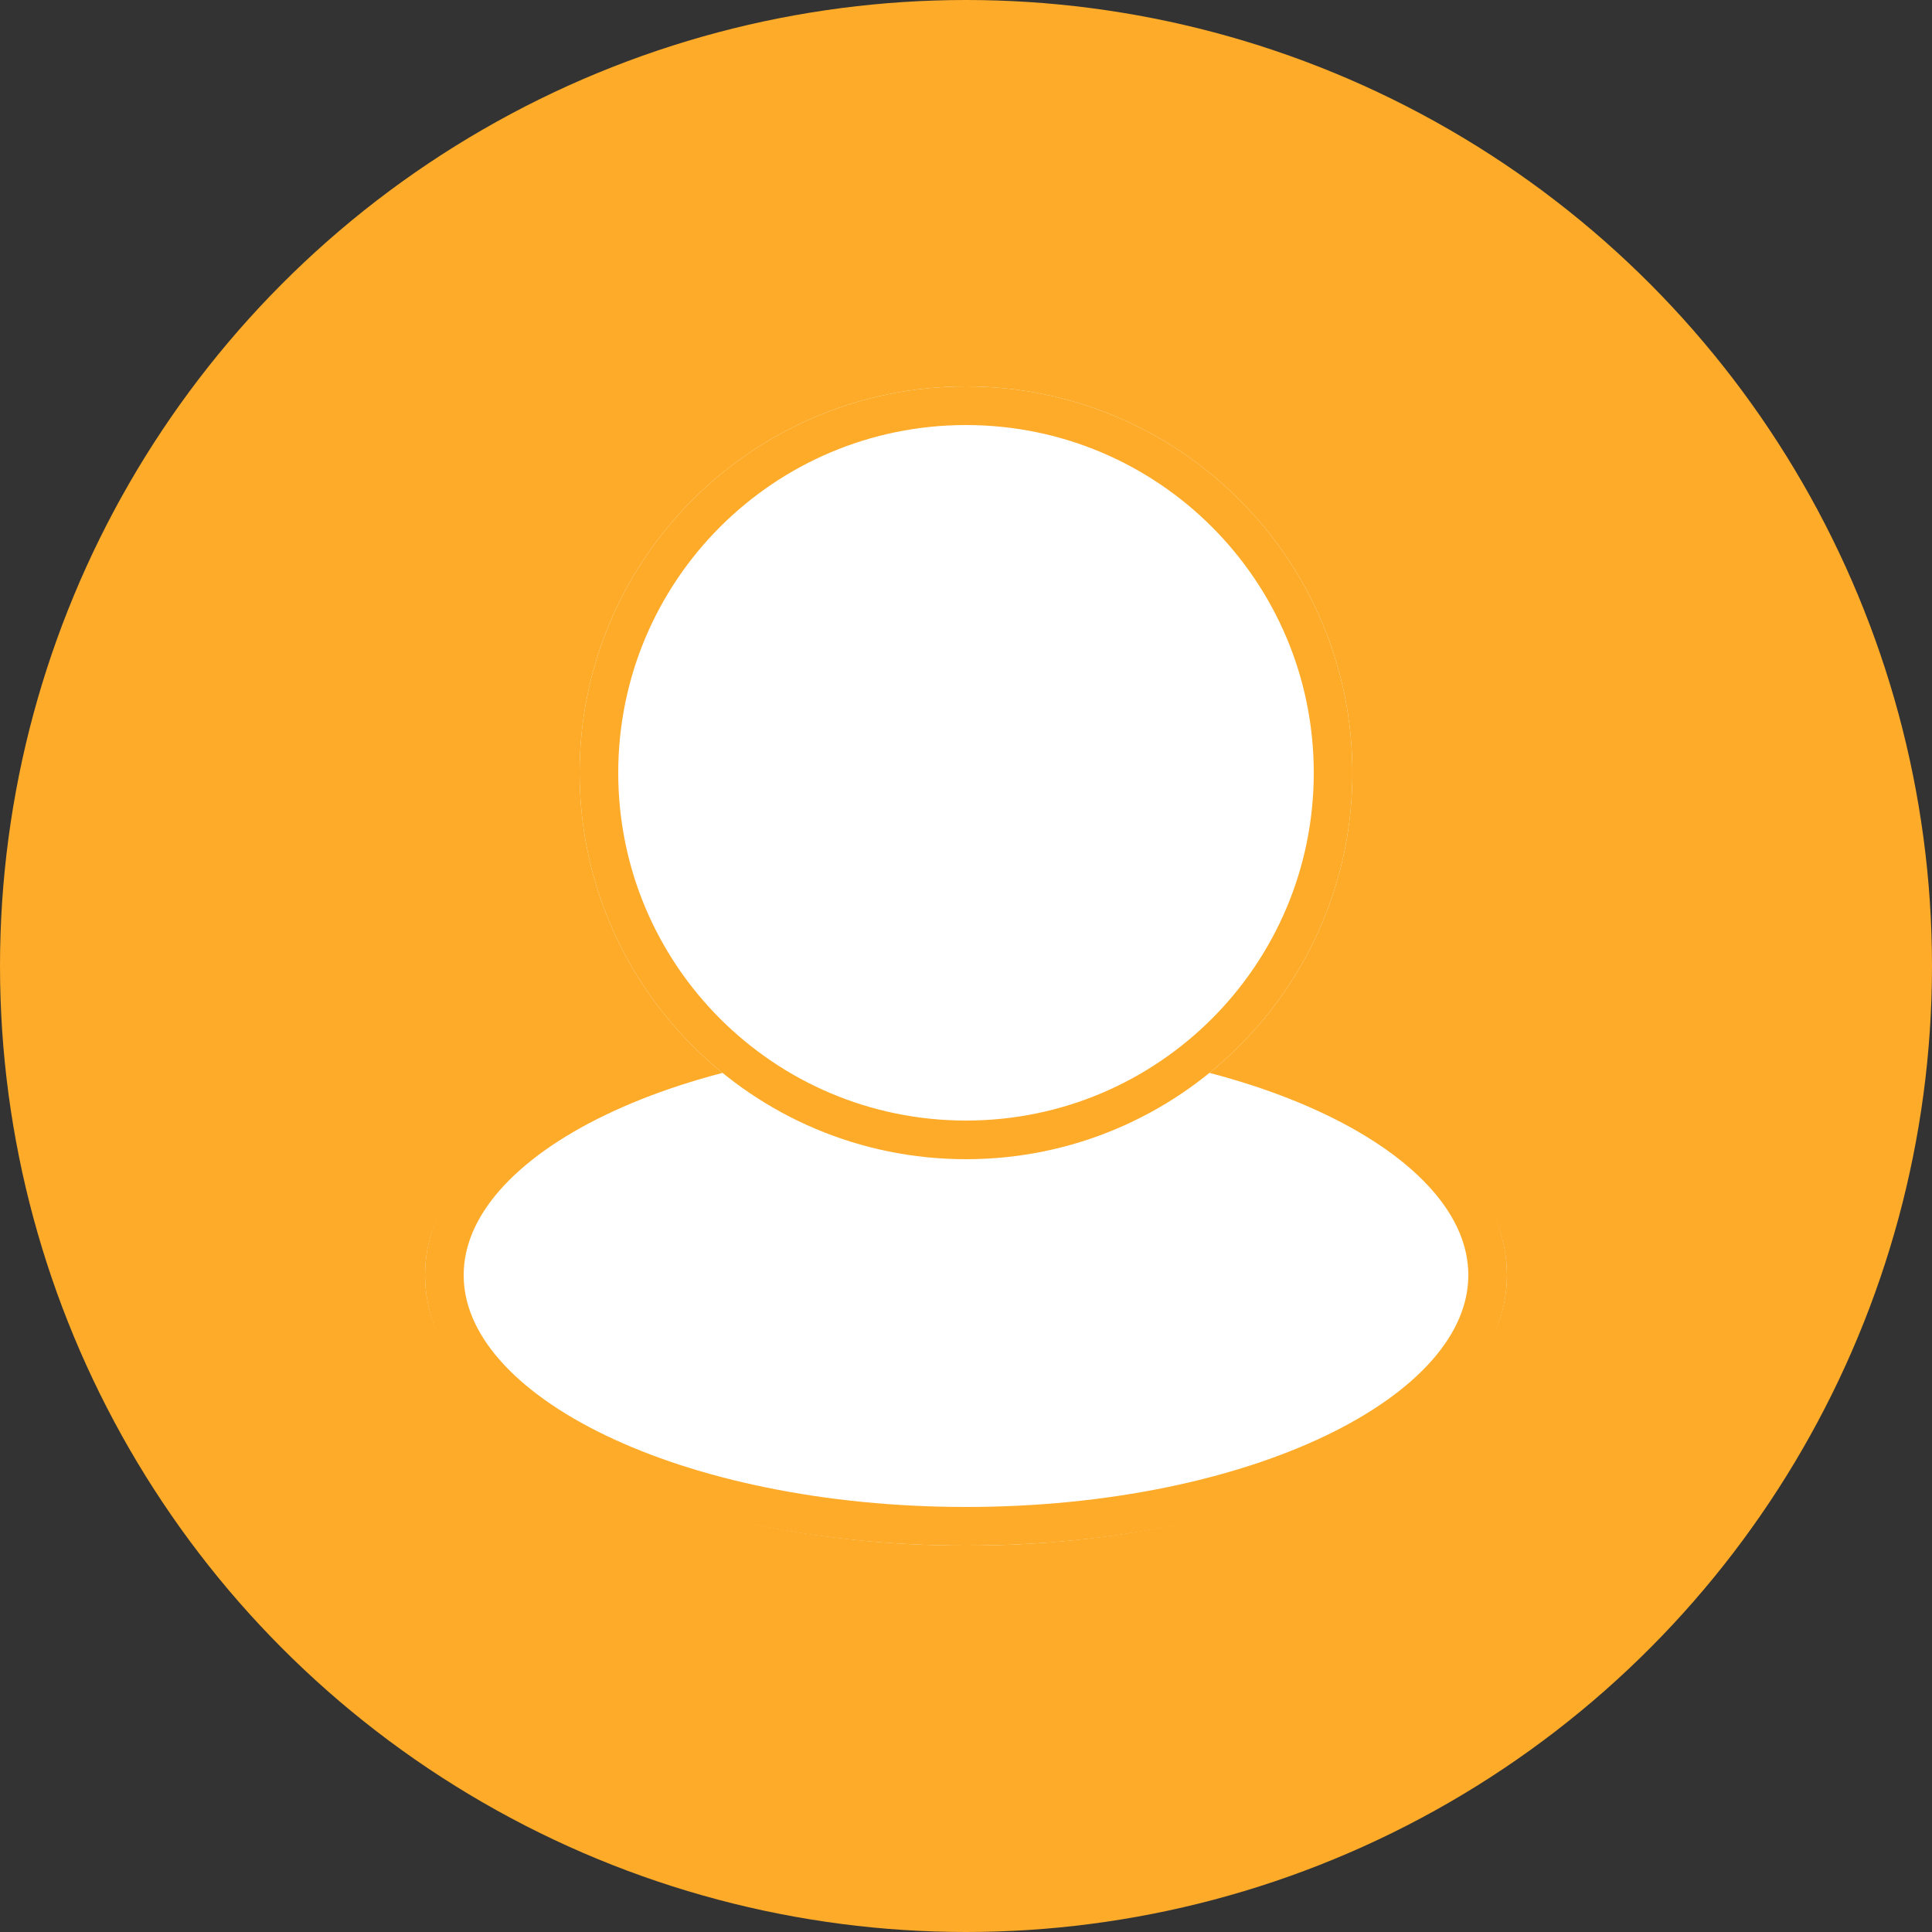 <svg width="50" height="50" viewBox="0 0 50 50" fill="none" xmlns="http://www.w3.org/2000/svg">
<rect x="0" y="0" width="50" height="50" fill="#333333" stroke="none"/>
<circle cx="25" cy="25" r="25" fill="#FDAB29"/>
<path d="M25 40C32.732 40 39 36.866 39 33C39 29.134 32.732 26 25 26C17.268 26 11 29.134 11 33C11 36.866 17.268 40 25 40Z" fill="white"/>
<path d="M25 39.5C32.456 39.5 38.5 36.59 38.5 33C38.5 29.41 32.456 26.5 25 26.5C17.544 26.5 11.5 29.41 11.5 33C11.5 36.59 17.544 39.5 25 39.5Z" fill="white" stroke="#FDAB29"/>
<path d="M25 30C30.523 30 35 25.523 35 20C35 14.477 30.523 10 25 10C19.477 10 15 14.477 15 20C15 25.523 19.477 30 25 30Z" fill="white"/>
<path d="M25 29.5C30.247 29.5 34.5 25.247 34.5 20C34.5 14.753 30.247 10.5 25 10.5C19.753 10.5 15.5 14.753 15.5 20C15.5 25.247 19.753 29.5 25 29.5Z" fill="white" stroke="#FDAB29"/>
</svg>
